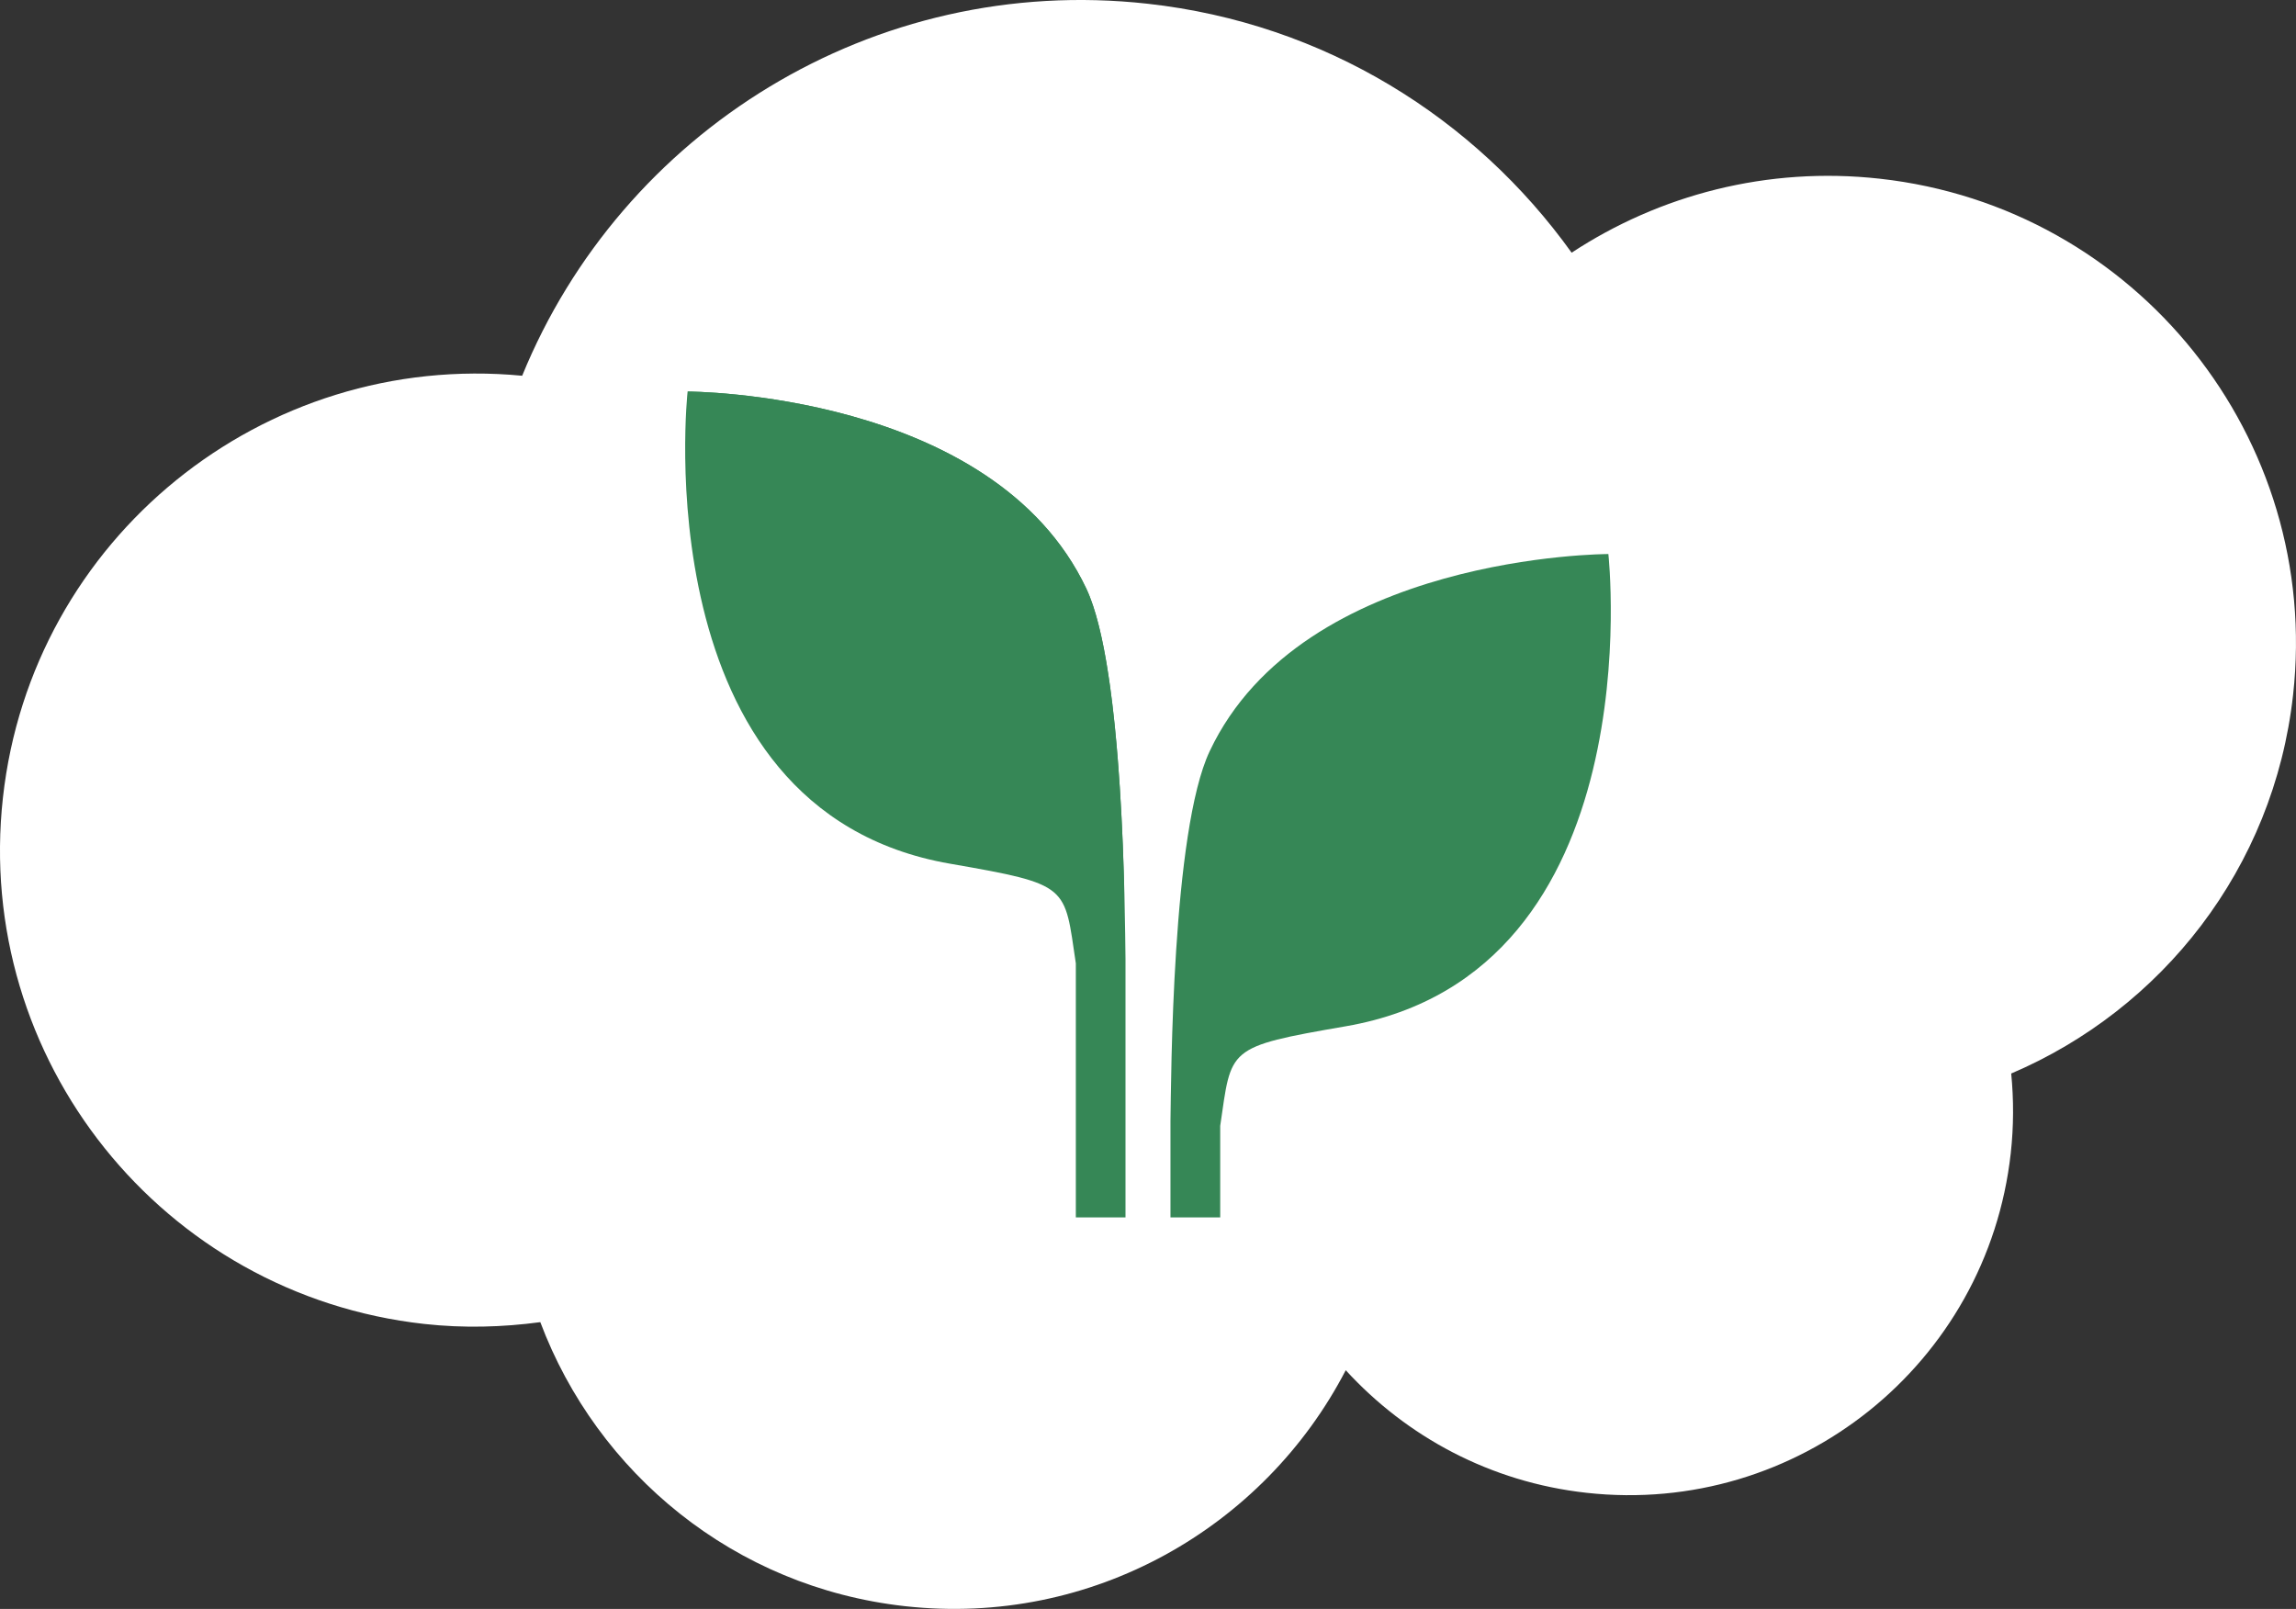 <?xml version="1.0" encoding="utf-8"?>
<!-- Generator: Adobe Illustrator 15.0.2, SVG Export Plug-In . SVG Version: 6.00 Build 0)  -->
<!DOCTYPE svg PUBLIC "-//W3C//DTD SVG 1.1//EN" "http://www.w3.org/Graphics/SVG/1.1/DTD/svg11.dtd">
<svg version="1.1" id="Lager_1" xmlns="http://www.w3.org/2000/svg" xmlns:xlink="http://www.w3.org/1999/xlink" x="0px" y="0px"
	 width="143.795px" height="100.768px" viewBox="0 0 143.795 100.768" enable-background="new 0 0 143.795 100.768"
	 xml:space="preserve">
<rect x="0" y="0" width="143.795" height="100.768" fill="#333333" stroke="none"/>
<path fill="#FFFFFF" d="M117.735,11.193c-7.057-0.783-13.807,1.018-19.306,4.633C92.395,7.408,82.979,1.463,71.872,0.234
	c-17.194-1.91-32.94,8.04-39.169,23.299c-16.21-1.551-30.72,10.18-32.519,26.418c-1.819,16.394,9.997,31.154,26.389,32.968
	c2.475,0.273,4.903,0.205,7.266-0.113c3.551,9.443,12.13,16.605,22.843,17.789c11.706,1.301,22.484-4.916,27.6-14.778
	c3.801,4.152,9.047,7.011,15.078,7.677c13.205,1.467,25.103-8.055,26.57-21.261c0.188-1.694,0.188-3.365,0.029-4.999
	c9.405-4.009,16.447-12.824,17.653-23.711C145.398,27.451,133.804,12.975,117.735,11.193z"/>
<g>
	<g>
		<g>
			<path fill="#368756" d="M73.305,70.224c0.044-2.653,0.085-18.166,2.457-23.179c5.827-12.346,24.968-12.346,24.968-12.346
				s2.886,26.22-16.427,29.573c-7.557,1.306-7.161,1.35-7.883,6.24v5.732h-3.115V70.224z"/>
		</g>
	</g>
	<g>
		<g>
			<path fill="#368756" d="M70.488,60.044c-0.039-2.65-0.087-18.161-2.451-23.174c-5.834-12.348-24.973-12.348-24.973-12.348
				S40.178,50.74,59.492,54.092c7.557,1.313,7.153,1.358,7.886,6.243v15.91h3.11V60.044z"/>
		</g>
		<g>
			<path fill="#368756" d="M70.401,55.405c-0.154-5.769-0.653-14.905-2.364-18.535c-5.834-12.348-24.973-12.348-24.973-12.348"/>
		</g>
	</g>
</g>
</svg>
